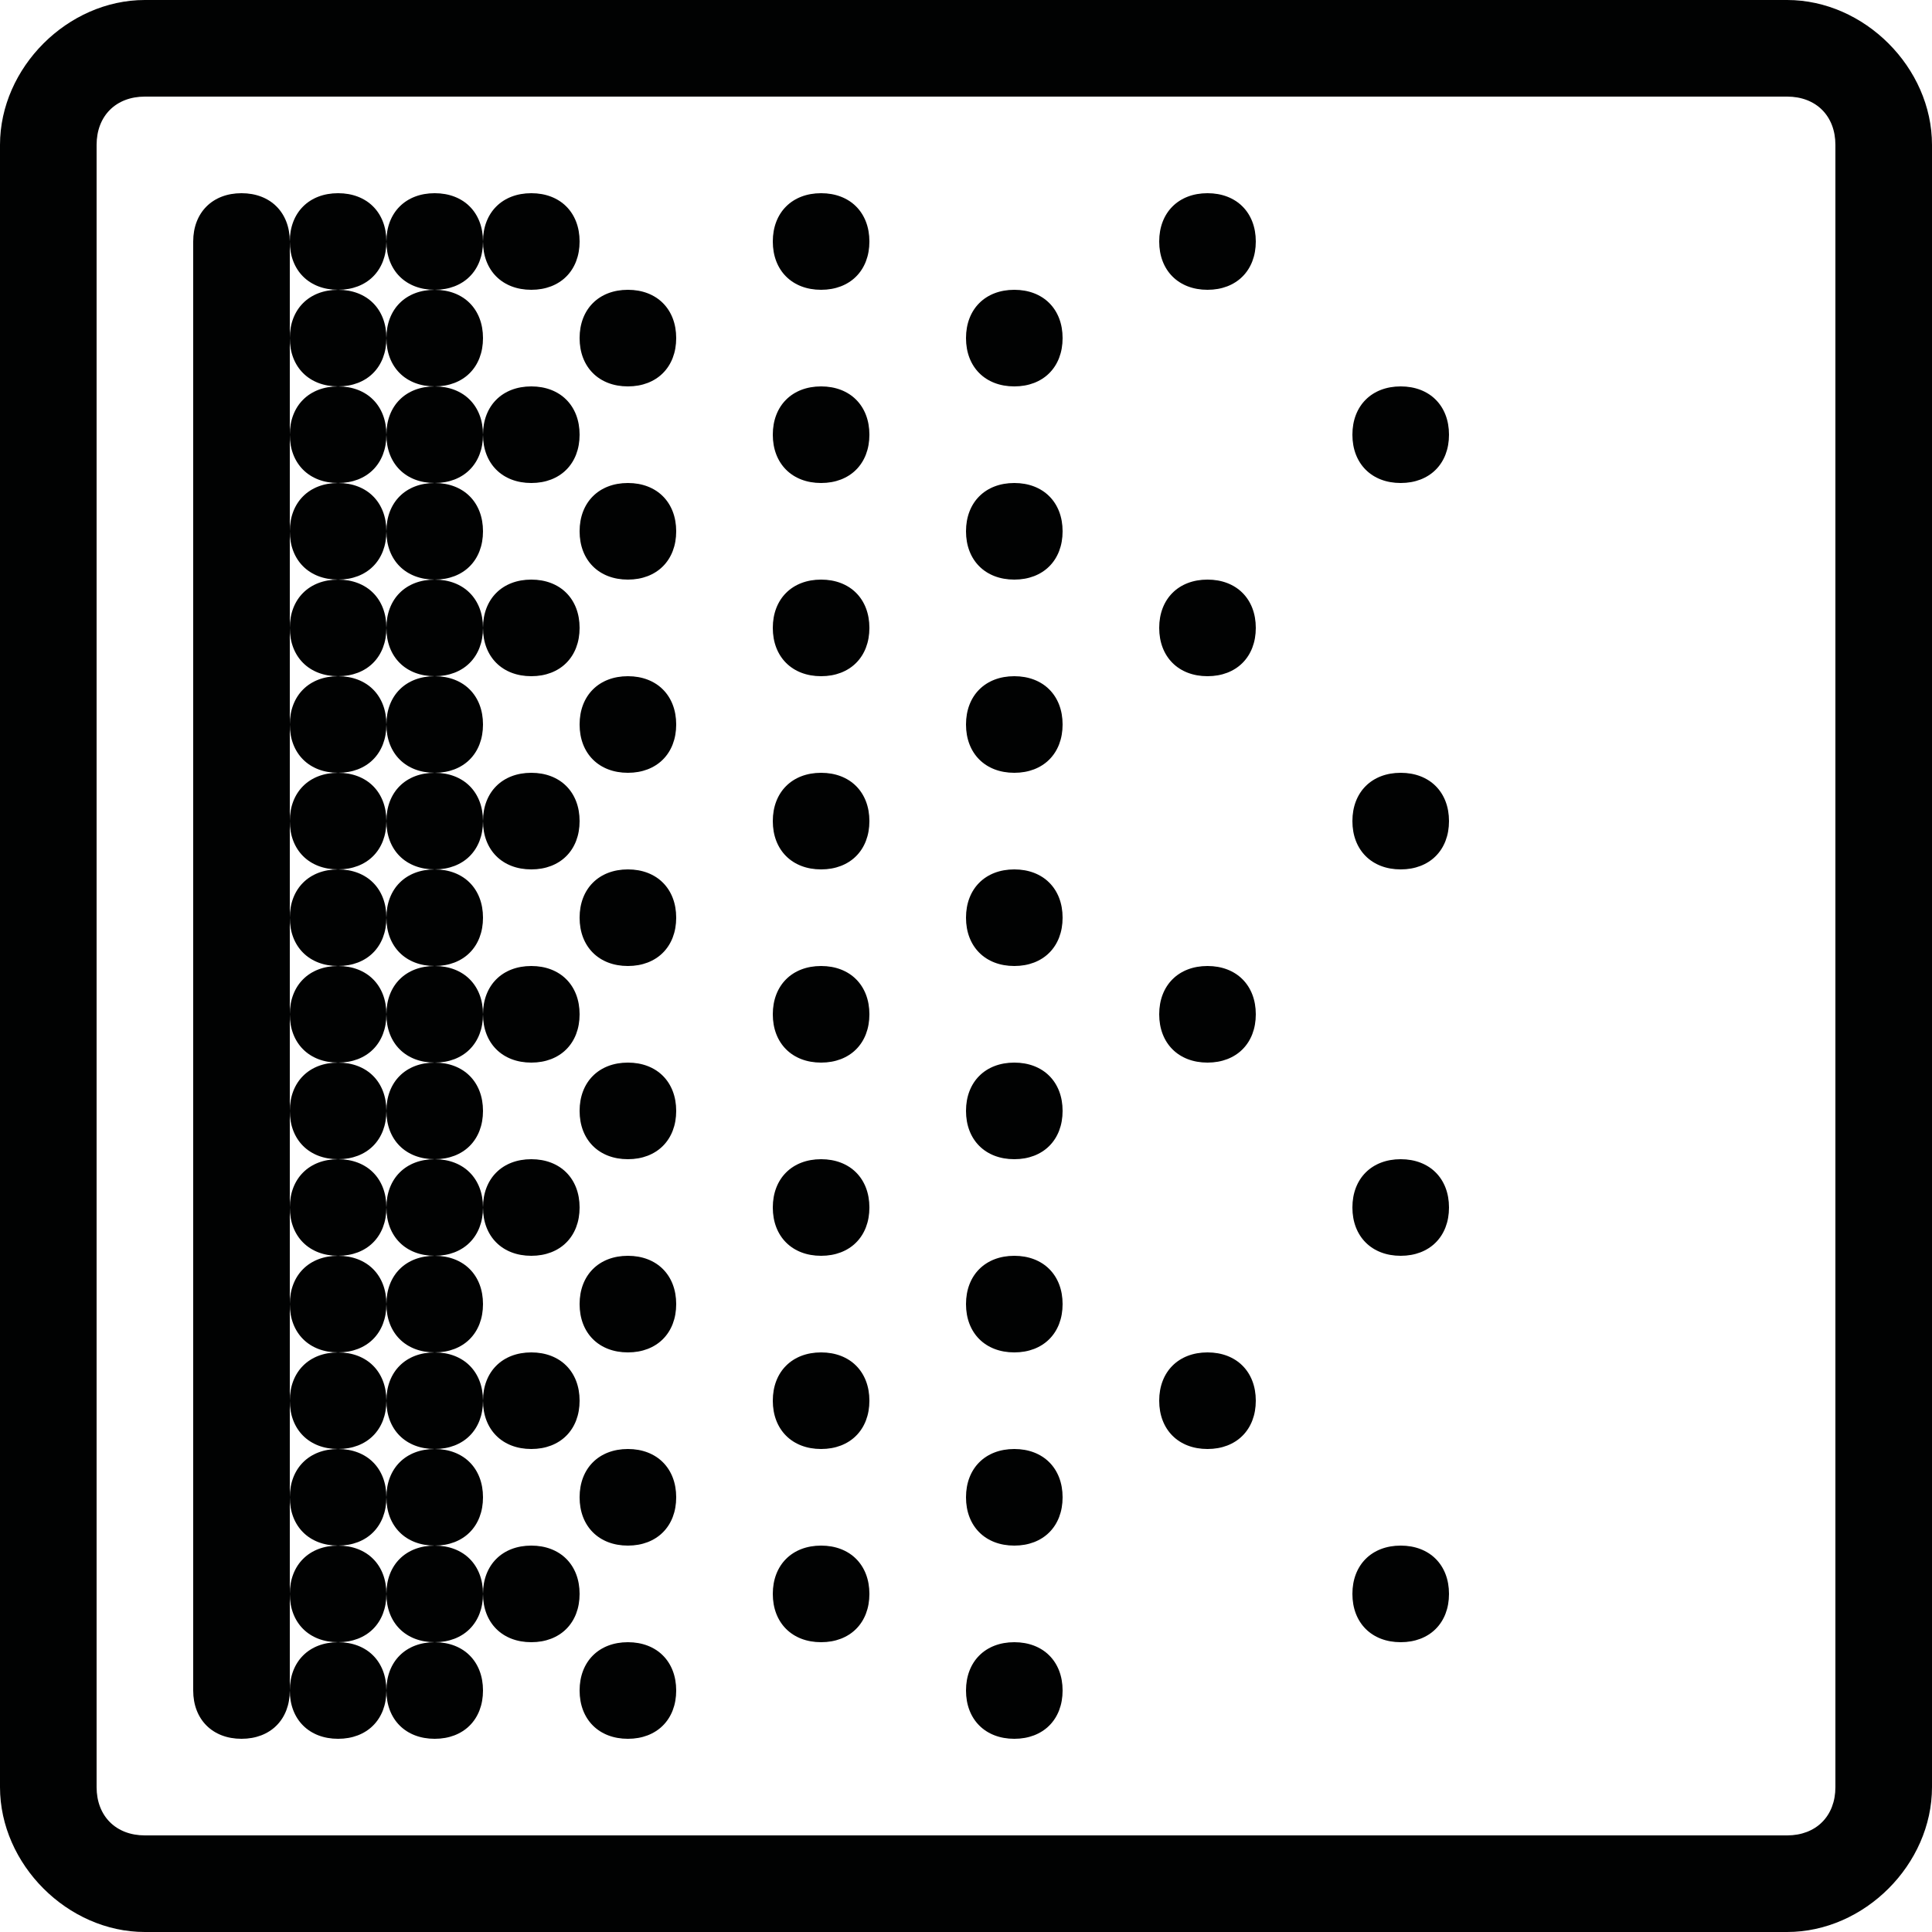 <?xml version="1.0" encoding="utf-8"?>
<!-- Generator: Adobe Illustrator 15.0.2, SVG Export Plug-In  -->
<!DOCTYPE svg PUBLIC "-//W3C//DTD SVG 1.1//EN" "http://www.w3.org/Graphics/SVG/1.1/DTD/svg11.dtd">
<svg version="1.1"
	 xmlns="http://www.w3.org/2000/svg" xmlns:xlink="http://www.w3.org/1999/xlink" xmlns:a="http://ns.adobe.com/AdobeSVGViewerExtensions/3.0/"
	 x="0px" y="0px" width="20px" height="20px" viewBox="0 0 20 20" enable-background="new 0 0 20 20" xml:space="preserve">
<defs>
</defs>
<path fill="#010202" d="M18.5,20h-17C0.7,20,0,19.3,0,18.5v-17C0,0.7,0.7,0,1.5,0h17C19.3,0,20,0.7,20,1.5v17
	C20,19.3,19.3,20,18.5,20z M1.5,1C1.2,1,1,1.2,1,1.5v17C1,18.8,1.2,19,1.5,19h17c0.3,0,0.5-0.2,0.5-0.5v-17C19,1.2,18.8,1,18.5,1
	H1.5z"/>
<path fill="#010202" d="M5,2.5C5,2.8,4.8,3,4.5,3S4,2.8,4,2.5S4.2,2,4.5,2S5,2.2,5,2.5z"/>
<path fill="#010202" d="M5,3.5C5,3.8,4.8,4,4.5,4S4,3.8,4,3.5S4.2,3,4.5,3S5,3.2,5,3.5z"/>
<path fill="#010202" d="M5,4.5C5,4.8,4.8,5,4.5,5S4,4.8,4,4.5S4.2,4,4.5,4S5,4.2,5,4.5z"/>
<path fill="#010202" d="M5,5.5C5,5.8,4.8,6,4.5,6S4,5.8,4,5.5S4.2,5,4.5,5S5,5.2,5,5.5z"/>
<path fill="#010202" d="M5,6.5C5,6.8,4.8,7,4.5,7S4,6.8,4,6.5S4.2,6,4.5,6S5,6.2,5,6.5z"/>
<path fill="#010202" d="M5,7.5C5,7.8,4.8,8,4.5,8S4,7.8,4,7.5S4.2,7,4.5,7S5,7.2,5,7.5z"/>
<path fill="#010202" d="M5,8.5C5,8.8,4.8,9,4.5,9S4,8.8,4,8.5S4.2,8,4.5,8S5,8.2,5,8.5z"/>
<path fill="#010202" d="M5,9.5C5,9.8,4.8,10,4.5,10S4,9.8,4,9.5S4.2,9,4.5,9S5,9.2,5,9.5z"/>
<path fill="#010202" d="M5,10.5C5,10.8,4.8,11,4.5,11S4,10.8,4,10.5C4,10.2,4.2,10,4.5,10S5,10.2,5,10.5z"/>
<path fill="#010202" d="M5,11.5C5,11.8,4.8,12,4.5,12S4,11.8,4,11.5S4.2,11,4.5,11S5,11.2,5,11.5z"/>
<path fill="#010202" d="M5,12.5C5,12.8,4.8,13,4.5,13S4,12.8,4,12.5S4.2,12,4.5,12S5,12.2,5,12.5z"/>
<path fill="#010202" d="M5,13.5C5,13.8,4.8,14,4.5,14S4,13.8,4,13.5S4.2,13,4.5,13S5,13.2,5,13.5z"/>
<path fill="#010202" d="M5,14.5C5,14.8,4.8,15,4.5,15S4,14.8,4,14.5S4.2,14,4.5,14S5,14.2,5,14.5z"/>
<path fill="#010202" d="M5,15.5C5,15.8,4.8,16,4.5,16S4,15.8,4,15.5S4.2,15,4.5,15S5,15.2,5,15.5z"/>
<path fill="#010202" d="M5,16.5C5,16.8,4.8,17,4.5,17S4,16.8,4,16.5S4.2,16,4.5,16S5,16.2,5,16.5z"/>
<path fill="#010202" d="M6,2.5C6,2.8,5.8,3,5.5,3S5,2.8,5,2.5S5.2,2,5.5,2S6,2.2,6,2.5z"/>
<path fill="#010202" d="M6,4.5C6,4.8,5.8,5,5.5,5S5,4.8,5,4.5S5.2,4,5.5,4S6,4.2,6,4.5z"/>
<path fill="#010202" d="M6,6.5C6,6.8,5.8,7,5.5,7S5,6.8,5,6.5S5.2,6,5.5,6S6,6.2,6,6.5z"/>
<path fill="#010202" d="M6,8.5C6,8.8,5.8,9,5.5,9S5,8.8,5,8.5S5.2,8,5.5,8S6,8.2,6,8.5z"/>
<path fill="#010202" d="M6,10.5C6,10.8,5.8,11,5.5,11S5,10.8,5,10.5C5,10.2,5.2,10,5.5,10S6,10.2,6,10.5z"/>
<path fill="#010202" d="M6,12.5C6,12.8,5.8,13,5.5,13S5,12.8,5,12.5S5.2,12,5.5,12S6,12.2,6,12.5z"/>
<path fill="#010202" d="M6,14.5C6,14.8,5.8,15,5.5,15S5,14.8,5,14.5S5.2,14,5.5,14S6,14.2,6,14.5z"/>
<path fill="#010202" d="M6,16.5C6,16.8,5.8,17,5.5,17S5,16.8,5,16.5S5.2,16,5.5,16S6,16.2,6,16.5z"/>
<path fill="#010202" d="M7,3.5C7,3.8,6.8,4,6.5,4S6,3.8,6,3.5S6.2,3,6.5,3S7,3.2,7,3.5z"/>
<path fill="#010202" d="M7,5.5C7,5.8,6.8,6,6.5,6S6,5.8,6,5.5S6.2,5,6.5,5S7,5.2,7,5.5z"/>
<path fill="#010202" d="M7,7.5C7,7.8,6.8,8,6.5,8S6,7.8,6,7.5S6.2,7,6.5,7S7,7.2,7,7.5z"/>
<path fill="#010202" d="M7,9.5C7,9.8,6.8,10,6.5,10S6,9.8,6,9.5S6.2,9,6.5,9S7,9.2,7,9.5z"/>
<path fill="#010202" d="M7,11.5C7,11.8,6.8,12,6.5,12S6,11.8,6,11.5S6.2,11,6.5,11S7,11.2,7,11.5z"/>
<path fill="#010202" d="M7,13.5C7,13.8,6.8,14,6.5,14S6,13.8,6,13.5S6.2,13,6.5,13S7,13.2,7,13.5z"/>
<path fill="#010202" d="M7,15.5C7,15.8,6.8,16,6.5,16S6,15.8,6,15.5S6.2,15,6.5,15S7,15.2,7,15.5z"/>
<path fill="#010202" d="M7,17.5C7,17.8,6.8,18,6.5,18S6,17.8,6,17.5S6.2,17,6.5,17S7,17.2,7,17.5z"/>
<path fill="#010202" d="M9,2.5C9,2.8,8.8,3,8.5,3S8,2.8,8,2.5S8.2,2,8.5,2S9,2.2,9,2.5z"/>
<path fill="#010202" d="M9,4.5C9,4.8,8.8,5,8.5,5S8,4.8,8,4.5S8.2,4,8.5,4S9,4.2,9,4.5z"/>
<path fill="#010202" d="M9,6.5C9,6.8,8.8,7,8.5,7S8,6.8,8,6.5S8.2,6,8.5,6S9,6.2,9,6.5z"/>
<path fill="#010202" d="M9,8.5C9,8.8,8.8,9,8.5,9S8,8.8,8,8.5S8.2,8,8.5,8S9,8.2,9,8.5z"/>
<path fill="#010202" d="M9,10.5C9,10.8,8.8,11,8.5,11S8,10.8,8,10.5C8,10.2,8.2,10,8.5,10S9,10.2,9,10.5z"/>
<path fill="#010202" d="M9,12.5C9,12.8,8.8,13,8.5,13S8,12.8,8,12.5S8.2,12,8.5,12S9,12.2,9,12.5z"/>
<path fill="#010202" d="M9,14.5C9,14.8,8.8,15,8.5,15S8,14.8,8,14.5S8.2,14,8.5,14S9,14.2,9,14.5z"/>
<path fill="#010202" d="M9,16.5C9,16.8,8.8,17,8.5,17S8,16.8,8,16.5S8.2,16,8.5,16S9,16.2,9,16.5z"/>
<path fill="#010202" d="M11,3.5C11,3.8,10.8,4,10.5,4S10,3.8,10,3.5S10.2,3,10.5,3S11,3.2,11,3.5z"/>
<path fill="#010202" d="M11,5.5C11,5.8,10.8,6,10.5,6S10,5.8,10,5.5S10.2,5,10.5,5S11,5.2,11,5.5z"/>
<path fill="#010202" d="M11,7.5C11,7.8,10.8,8,10.5,8S10,7.8,10,7.5S10.2,7,10.5,7S11,7.2,11,7.5z"/>
<path fill="#010202" d="M11,9.5c0,0.3-0.2,0.5-0.5,0.5S10,9.8,10,9.5S10.2,9,10.5,9S11,9.2,11,9.5z"/>
<path fill="#010202" d="M11,11.5c0,0.3-0.2,0.5-0.5,0.5S10,11.8,10,11.5s0.2-0.5,0.5-0.5S11,11.2,11,11.5z"/>
<path fill="#010202" d="M11,13.5c0,0.3-0.2,0.5-0.5,0.5S10,13.8,10,13.5s0.2-0.5,0.5-0.5S11,13.2,11,13.5z"/>
<path fill="#010202" d="M11,15.5c0,0.3-0.2,0.5-0.5,0.5S10,15.8,10,15.5s0.2-0.5,0.5-0.5S11,15.2,11,15.5z"/>
<path fill="#010202" d="M11,17.5c0,0.3-0.2,0.5-0.5,0.5S10,17.8,10,17.5s0.2-0.5,0.5-0.5S11,17.2,11,17.5z"/>
<path fill="#010202" d="M5,17.5C5,17.8,4.8,18,4.5,18S4,17.8,4,17.5S4.2,17,4.5,17S5,17.2,5,17.5z"/>
<path fill="#010202" d="M4,2.5C4,2.8,3.8,3,3.5,3S3,2.8,3,2.5S3.2,2,3.5,2S4,2.2,4,2.5z"/>
<path fill="#010202" d="M4,3.5C4,3.8,3.8,4,3.5,4S3,3.8,3,3.5S3.2,3,3.5,3S4,3.2,4,3.5z"/>
<path fill="#010202" d="M4,4.5C4,4.8,3.8,5,3.5,5S3,4.8,3,4.5S3.2,4,3.5,4S4,4.2,4,4.5z"/>
<path fill="#010202" d="M4,5.5C4,5.8,3.8,6,3.5,6S3,5.8,3,5.5S3.2,5,3.5,5S4,5.2,4,5.5z"/>
<path fill="#010202" d="M4,6.5C4,6.8,3.8,7,3.5,7S3,6.8,3,6.5S3.2,6,3.5,6S4,6.2,4,6.5z"/>
<path fill="#010202" d="M4,7.5C4,7.8,3.8,8,3.5,8S3,7.8,3,7.5S3.2,7,3.5,7S4,7.2,4,7.5z"/>
<path fill="#010202" d="M4,8.5C4,8.8,3.8,9,3.5,9S3,8.8,3,8.5S3.2,8,3.5,8S4,8.2,4,8.5z"/>
<path fill="#010202" d="M4,9.5C4,9.8,3.8,10,3.5,10S3,9.8,3,9.5S3.2,9,3.5,9S4,9.2,4,9.5z"/>
<path fill="#010202" d="M4,10.5C4,10.8,3.8,11,3.5,11S3,10.8,3,10.5C3,10.2,3.2,10,3.5,10S4,10.2,4,10.5z"/>
<path fill="#010202" d="M4,11.5C4,11.8,3.8,12,3.5,12S3,11.8,3,11.5S3.2,11,3.5,11S4,11.2,4,11.5z"/>
<path fill="#010202" d="M4,12.5C4,12.8,3.8,13,3.5,13S3,12.8,3,12.5S3.2,12,3.5,12S4,12.2,4,12.5z"/>
<path fill="#010202" d="M4,13.5C4,13.8,3.8,14,3.5,14S3,13.8,3,13.5S3.2,13,3.5,13S4,13.2,4,13.5z"/>
<path fill="#010202" d="M4,14.5C4,14.8,3.8,15,3.5,15S3,14.8,3,14.5S3.2,14,3.5,14S4,14.2,4,14.5z"/>
<path fill="#010202" d="M4,15.5C4,15.8,3.8,16,3.5,16S3,15.8,3,15.5S3.2,15,3.5,15S4,15.2,4,15.5z"/>
<path fill="#010202" d="M4,16.5C4,16.8,3.8,17,3.5,17S3,16.8,3,16.5S3.2,16,3.5,16S4,16.2,4,16.5z"/>
<path fill="#010202" d="M4,17.5C4,17.8,3.8,18,3.5,18S3,17.8,3,17.5S3.2,17,3.5,17S4,17.2,4,17.5z"/>
<path fill="#010202" d="M13,2.5C13,2.8,12.8,3,12.5,3S12,2.8,12,2.5S12.2,2,12.5,2S13,2.2,13,2.5z"/>
<path fill="#010202" d="M13,6.5C13,6.8,12.8,7,12.5,7S12,6.8,12,6.5S12.2,6,12.5,6S13,6.2,13,6.5z"/>
<path fill="#010202" d="M13,10.5c0,0.3-0.2,0.5-0.5,0.5S12,10.8,12,10.5c0-0.3,0.2-0.5,0.5-0.5S13,10.2,13,10.5z"/>
<path fill="#010202" d="M13,14.5c0,0.3-0.2,0.5-0.5,0.5S12,14.8,12,14.5s0.2-0.5,0.5-0.5S13,14.2,13,14.5z"/>
<path fill="#010202" d="M15,4.5C15,4.8,14.8,5,14.5,5S14,4.8,14,4.5S14.2,4,14.5,4S15,4.2,15,4.5z"/>
<path fill="#010202" d="M15,8.5C15,8.8,14.8,9,14.5,9S14,8.8,14,8.5S14.2,8,14.5,8S15,8.2,15,8.5z"/>
<path fill="#010202" d="M15,12.5c0,0.3-0.2,0.5-0.5,0.5S14,12.8,14,12.5s0.2-0.5,0.5-0.5S15,12.2,15,12.5z"/>
<path fill="#010202" d="M15,16.5c0,0.3-0.2,0.5-0.5,0.5S14,16.8,14,16.5s0.2-0.5,0.5-0.5S15,16.2,15,16.5z"/>
<path fill="#010202" d="M2.5,18C2.2,18,2,17.8,2,17.5v-15C2,2.2,2.2,2,2.5,2S3,2.2,3,2.5v15C3,17.8,2.8,18,2.5,18z"/>
</svg>
